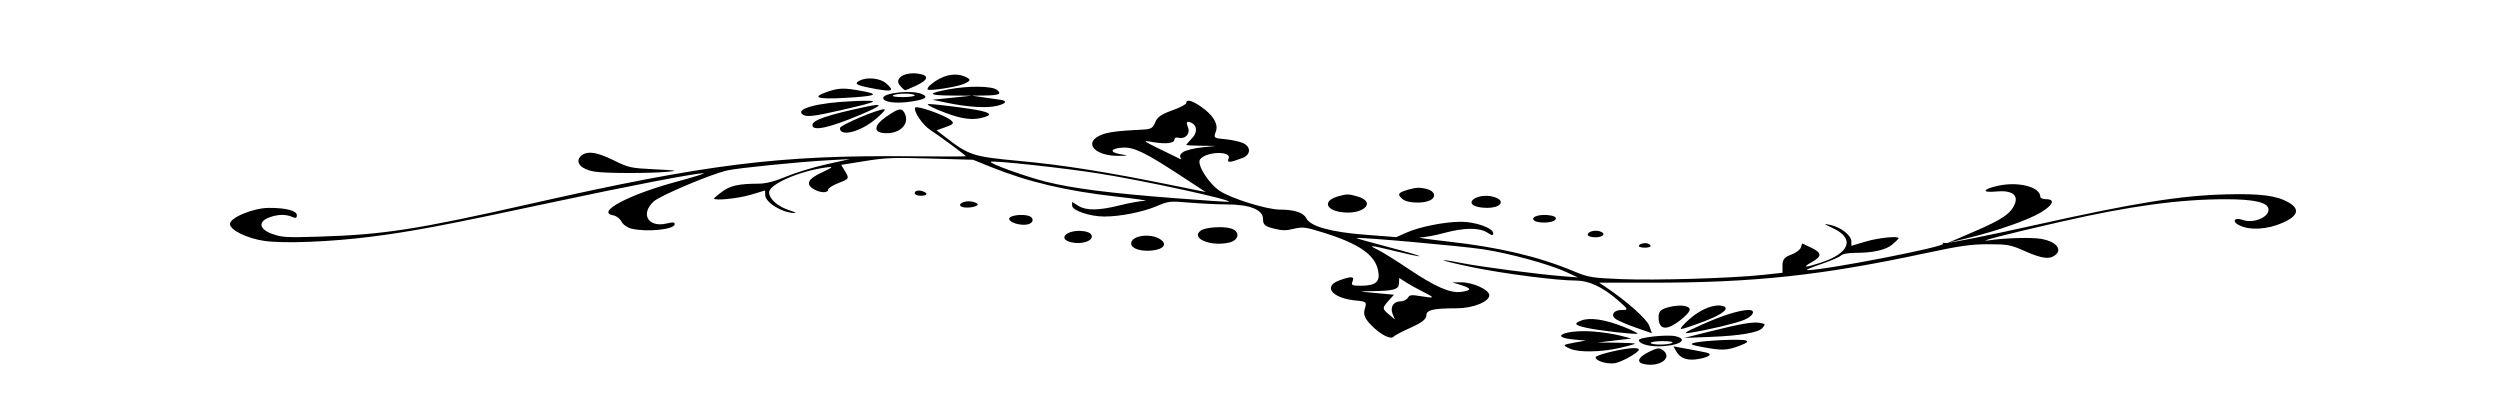 <?xml version="1.0" encoding="UTF-8" standalone="no"?>
<svg
   xmlns:dc="http://purl.org/dc/elements/1.1/"
   xmlns:cc="http://creativecommons.org/ns#"
   xmlns:rdf="http://www.w3.org/1999/02/22-rdf-syntax-ns#"
   xmlns:svg="http://www.w3.org/2000/svg"
   xmlns="http://www.w3.org/2000/svg"
   xmlns:sodipodi="http://sodipodi.sourceforge.net/DTD/sodipodi-0.dtd"
   xmlns:inkscape="http://www.inkscape.org/namespaces/inkscape"
   width="333mm"
   height="55mm"
   viewBox="0 0 333 55"
   version="1.1"
   id="svg94"
   inkscape:version="1.0.2 (e86c870879, 2021-01-15, custom)"
   sodipodi:docname="рисунок цветы орнамент.svg">
  <defs
     id="defs88" />
  <sodipodi:namedview
     id="base"
     pagecolor="#ffffff"
     bordercolor="#666666"
     borderopacity="1.0"
     inkscape:pageopacity="0.0"
     inkscape:pageshadow="2"
     inkscape:zoom="0.49497475"
     inkscape:cx="397.05782"
     inkscape:cy="33.915618"
     inkscape:document-units="mm"
     inkscape:current-layer="layer1"
     inkscape:document-rotation="0"
     showgrid="false"
     inkscape:window-width="1423"
     inkscape:window-height="914"
     inkscape:window-x="44"
     inkscape:window-y="197"
     inkscape:window-maximized="0" />
  <g
     inkscape:label="Слой 1"
     inkscape:groupmode="layer"
     id="layer1"
     style="opacity:1;mix-blend-mode:normal">
    <path
       style="fill:#000000;stroke-width:1"
       d="m 304.808,26.943 c -1.613,-0.902 -3.73,-1.171 -8.282,-1.054 -6.084,0.156 -12.137,1.126 -25.195,4.036 -6.438,1.435 -11.959,2.54 -12.269,2.455 -0.31,-0.084 -0.416,-0.048 -0.235,0.081 0.515,0.366 -15.702,3.525 -18.097,3.525 -0.313,0 0.497,-0.358 1.8,-0.795 1.302,-0.437 2.508,-0.956 2.68,-1.153 0.185,-0.212 0.946,-0.357 1.867,-0.357 2.436,0 4.124,-0.381 5.005,-1.131 0.446,-0.38 0.811,-0.747 0.811,-0.817 0,-0.335 -2.683,-0.064 -4.383,0.443 l -1.908,0.569 V 32.165 c 0,-0.801 -1.348,-1.874 -2.758,-2.195 -1.014,-0.231 -0.972,-0.173 0.31,0.428 2.964,1.39 2.252,3.33 -1.691,4.612 -2.095,0.681 -2.47,0.651 -1.141,-0.092 1.394,-0.779 1.371,-1.246 -0.093,-1.939 l -1.179,-0.558 -0.179,0.553 c -0.098,0.304 -0.688,0.734 -1.311,0.956 -0.845,0.301 -1.132,0.657 -1.132,1.403 v 1 l -2.61,0.283 c -4.104,0.445 -14.278,0.748 -18.882,0.562 -3.899,-0.158 -4.341,-0.231 -6.291,-1.04 -4.768,-1.98 -9.913,-3.198 -16.747,-3.963 -2.61,-0.292 -4.274,-0.54 -3.697,-0.551 0.577,-0.011 1.992,-0.275 3.145,-0.587 2.656,-0.72 4.663,-0.744 5.737,-0.07 0.691,0.434 0.816,0.45 0.816,0.105 0,-0.69 -2.382,-1.54 -4.301,-1.534 -2.18,0.006 -5.519,0.672 -7.265,1.449 l -1.343,0.598 -4.034,-0.308 c -4.682,-0.358 -7.413,-1.114 -7.957,-2.204 -0.377,-0.755 -1.59,-1.153 -3.511,-1.153 -1.74,0 -6.486,-1.474 -8.005,-2.485 -1.515,-1.009 -3.107,-3.55 -2.635,-4.204 0.765,-1.06 4.259,-1.166 3.802,-0.115 -0.258,0.594 0.118,0.58 1.83,-0.067 1.151,-0.435 1.188,-1.506 0.068,-1.999 -0.467,-0.205 -1.544,-0.435 -2.393,-0.509 -1.466,-0.129 -1.526,-0.18 -1.203,-1.021 0.38,-0.988 -0.377,-2.226 -2.059,-3.37 -1.168,-0.795 -1.883,-0.958 -1.883,-0.429 0,0.178 -0.856,0.625 -1.901,0.994 -1.402,0.495 -1.989,0.909 -2.235,1.578 -0.275,0.749 -0.561,0.919 -1.637,0.97 -3.521,0.168 -4.801,0.345 -5.761,0.799 -2.16,1.02 -0.581,2.729 2.492,2.698 1.422,-0.014 1.425,-0.018 0.218,-0.23 -1.454,-0.256 -1.256,-0.762 0.339,-0.866 1.466,-0.095 2.982,0.628 7.486,3.571 l 3.589,2.345 -4.571,-0.929 c -8.587,-1.745 -14.529,-2.689 -20.199,-3.21 -6.204,-0.57 -6.758,-0.746 -9.835,-3.124 l -1.241,-0.959 1.234,-0.439 c 1.038,-0.37 1.14,-0.516 0.644,-0.925 -0.819,-0.673 -4.482,-1.966 -4.712,-1.663 -0.309,0.408 0.94,2.292 1.956,2.95 1.182,0.765 4.779,3.42 4.78,3.529 4.7e-4,0.044 -3.361,0.047 -7.47,0.006 -17.418,-0.174 -27.153,1.045 -50.456,6.317 -15.165,3.431 -19.684,4.132 -28.307,4.39 -4.331,0.13 -4.836,0.1 -6.159,-0.364 -1.702,-0.596 -1.924,-1.591 -0.483,-2.165 1.132,-0.451 2.258,-0.488 3.13,-0.105 0.489,0.215 0.629,0.166 0.629,-0.222 0,-0.599 -1.425,-0.976 -3.687,-0.976 -2.095,0 -5.224,1.287 -5.224,2.149 0,0.799 2.263,1.912 4.564,2.246 2.63,0.382 8.819,0.137 14.308,-0.565 5.49,-0.702 9.771,-1.515 23.852,-4.526 10.608,-2.269 19.173,-3.916 20.357,-3.916 0.312,0 -1.344,0.517 -3.681,1.15 -6.334,1.714 -10.716,4.057 -8.338,4.458 0.405,0.068 0.896,0.443 1.091,0.833 0.195,0.39 0.791,0.812 1.325,0.938 2.085,0.491 5.758,0.112 5.758,-0.594 0,-0.278 -0.212,-0.296 -1.082,-0.091 -2.441,0.575 -3.525,-1.26 -1.728,-2.925 0.85,-0.788 7.595,-3.641 9.797,-4.143 1.423,-0.325 9.613,-1.15 13.457,-1.356 l 2.883,-0.155 -3.145,0.702 c -1.73,0.386 -4.139,1.122 -5.353,1.635 -1.494,0.631 -2.68,0.934 -3.669,0.936 -2.605,0.005 -3.763,0.262 -4.851,1.072 -0.587,0.437 -1.067,0.841 -1.067,0.897 0,0.331 3.201,0.013 4.858,-0.483 L 101.92,25.366 v 0.6 c 0,0.997 2.269,2.392 3.917,2.409 0.28,0.003 -0.016,-0.157 -0.658,-0.355 -1.534,-0.473 -2.735,-1.521 -2.735,-2.387 0,-1.098 4.053,-2.862 7.681,-3.344 0.934,-0.124 0.822,-0.007 -0.655,0.682 -1.88,0.877 -2.207,1.571 -1.054,2.24 0.862,0.499 1.891,0.525 1.891,0.047 0,-0.196 0.645,-0.601 1.433,-0.899 1.343,-0.508 1.398,-0.6 0.87,-1.47 l -0.563,-0.928 3.13,-0.502 c 2.798,-0.449 3.727,-0.485 8.778,-0.34 l 5.648,0.162 2.278,0.918 c 5.097,2.053 10.098,3.235 16.928,4 2.61,0.292 4.274,0.541 3.697,0.552 -0.577,0.011 -2.075,0.279 -3.33,0.595 -2.821,0.709 -4.491,0.728 -5.552,0.061 l -0.816,-0.512 v 0.496 c 0,0.65 2.363,1.451 4.281,1.451 2.141,0 5.139,-0.597 7.02,-1.397 1.552,-0.66 1.693,-0.675 4.396,-0.449 1.536,0.128 3.726,0.233 4.867,0.233 3.069,0 4.86,0.704 4.86,1.911 0,0.786 0.238,1.007 1.4,1.296 1.187,0.295 1.599,0.301 2.707,0.041 1.194,-0.281 1.524,-0.24 3.819,0.47 4.84,1.498 6.968,2.958 7.405,5.079 0.312,1.515 -0.291,2.038 -2.352,2.038 -1.112,0 -1.27,-0.086 -1.057,-0.576 0.297,-0.684 -0.124,-0.723 -1.708,-0.159 -2.288,0.815 -1.035,2.392 2.143,2.699 1.431,0.138 1.488,0.192 1.199,1.122 -0.225,0.723 -10e-4,1.286 0.859,2.166 1.241,1.269 2.64,1.978 2.993,1.518 0.11,-0.144 1.134,-0.681 2.274,-1.192 1.472,-0.66 2.073,-1.128 2.073,-1.613 0,-0.746 0.898,-0.958 4.086,-0.964 2.122,-0.004 4.301,-0.881 4.301,-1.732 0,-0.737 -2.159,-1.729 -3.762,-1.729 h -1.189 l 1.165,0.359 c 1.457,0.449 1.477,0.719 0.067,0.916 -1.492,0.208 -3.473,-0.658 -7.129,-3.119 -1.601,-1.078 -3.395,-2.193 -3.986,-2.478 -1.405,-0.678 -1.1,-0.655 2.3,0.169 4.667,1.131 4.155,0.785 -0.735,-0.497 -2.502,-0.656 -4.491,-1.217 -4.421,-1.248 0.346,-0.15 14.156,1.079 16.88,1.502 3.579,0.556 8.797,1.986 11.058,3.03 l 1.546,0.714 -2.097,-0.165 c -3.202,-0.252 -10.731,-1.233 -13.317,-1.736 -4.003,-0.778 -2.866,-0.325 1.388,0.552 4.188,0.864 11.256,1.771 13.801,1.771 1.682,0 3.546,0.869 5.496,2.561 1.493,1.296 1.519,1.358 0.551,1.358 -1.002,0 -1.472,0.635 -0.849,1.147 0.282,0.232 1.499,0.765 2.704,1.185 l 2.191,0.763 -0.368,-1.012 c -0.323,-0.889 -3.026,-3.291 -5.753,-5.113 l -0.913,-0.61 6.97,0.003 c 13.691,0.006 22.651,-0.961 36.578,-3.945 4.518,-0.968 5.992,-1.177 8.297,-1.177 2.575,0 2.972,0.075 4.879,0.922 2.365,1.05 3.396,1.149 4.175,0.397 0.77,-0.743 -0.202,-1.73 -1.999,-2.032 -1.322,-0.222 -4.76,-0.13 -6.891,0.183 -2.089,0.307 2.07,-0.772 9.55,-2.477 9.163,-2.09 15.744,-2.987 21.906,-2.987 3.916,0 5.699,0.437 5.699,1.398 0,1.043 -2.059,1.86 -3.427,1.361 -1.112,-0.406 -1.519,0.206 -0.475,0.713 1.445,0.702 3.727,0.569 5.789,-0.337 2.078,-0.914 2.334,-1.842 0.752,-2.727 z M 189.226,39.449 c -1.239,-0.207 -1.468,-0.177 -1.707,0.224 -0.152,0.255 -0.586,0.463 -0.965,0.463 -0.938,0 -1.427,0.775 -1.058,1.677 l 0.305,0.744 -0.876,-0.741 c -0.801,-0.678 -0.807,-0.819 -0.064,-1.651 l 0.813,-0.91 -2.43,-0.223 c -2.429,-0.223 -2.429,-0.223 -0.507,-0.251 2.936,-0.042 3.578,-0.225 3.609,-1.032 l 0.028,-0.725 0.89,0.573 c 0.489,0.315 1.519,0.886 2.288,1.268 1.645,0.818 1.596,0.905 -0.325,0.584 z M 156.438,26.394 c -8.57,-0.659 -13.536,-1.293 -17.082,-2.179 -2.75,-0.687 -7.769,-2.503 -7.385,-2.672 0.41,-0.18 9.532,0.808 14.245,1.543 6.037,0.942 18.08,3.559 17.458,3.793 -0.087,0.033 -3.343,-0.185 -7.236,-0.485 z m 1.194,-6.166 c -0.381,0.229 -0.555,0.575 -0.388,0.769 0.19,0.22 0.127,0.266 -0.17,0.122 -5.24,-2.547 -5.088,-2.452 -3.513,-2.189 1.756,0.294 2.877,0.156 2.877,-0.353 0,-0.202 0.209,-0.31 0.465,-0.24 0.951,0.259 1.697,-0.518 1.329,-1.383 -0.241,-0.566 -0.183,-0.808 0.173,-0.711 1.011,0.275 1.203,1.293 0.402,2.136 -0.437,0.46 -0.795,0.876 -0.795,0.924 0,0.048 0.885,0.098 1.966,0.111 l 1.966,0.024 -1.809,0.187 c -0.995,0.103 -2.121,0.375 -2.502,0.604 z m 114.919,6.308 c -0.432,0 -0.786,-0.151 -0.786,-0.335 0,-1.289 -2.878,-2.047 -5.578,-1.468 -2.114,0.453 -2.306,0.97 -0.287,0.775 2.039,-0.197 2.985,0.448 2.461,1.678 -0.556,1.303 -1.639,2.036 -5.41,3.662 l -3.504,1.511 2.621,-0.637 c 3.946,-0.96 8.127,-2.426 9.788,-3.434 1.622,-0.984 1.928,-1.752 0.696,-1.752 z M 234.374,43.001 c -0.915,-0.154 -2.561,0.133 -6.671,1.165 l -3.38,0.848 3.606,-0.143 c 3.864,-0.154 6.29,-0.571 6.815,-1.172 0.449,-0.514 0.422,-0.564 -0.37,-0.698 z m -1.427,-1.712 c -1.214,0 -3.528,0.722 -6.264,1.955 -2.377,1.071 -2.633,1.258 -1.459,1.064 2.604,-0.43 5.901,-1.221 7.095,-1.702 1.213,-0.489 1.608,-1.317 0.629,-1.317 z m -0.452,4.047 c -0.771,-0.21 -5.751,0.032 -6.857,0.332 -0.604,0.164 -0.348,0.288 1.167,0.567 2.592,0.476 3.235,0.452 4.914,-0.183 1.027,-0.388 1.244,-0.589 0.776,-0.716 z m -3.061,-4.583 c -1.087,-0.282 -2.851,0.405 -4.313,1.678 -0.88,0.767 -1.416,1.394 -1.19,1.394 0.225,0 1.644,-0.475 3.153,-1.055 2.482,-0.955 3.402,-1.744 2.35,-2.016 z m -2.097,6.222 c -0.216,-0.057 -1.303,-0.27 -2.415,-0.473 l -2.022,-0.369 0.353,0.632 c 0.564,1.012 1.571,1.34 3.147,1.024 1.309,-0.262 1.709,-0.61 0.937,-0.814 z m -3.088,-6.243 c -0.473,-0.08 -1.417,0.015 -2.097,0.211 -0.979,0.282 -1.235,0.559 -1.229,1.331 0.016,1.823 1.241,1.825 3.336,0.006 1.078,-0.936 1.075,-1.365 -0.009,-1.548 z m -1.042,4.058 c -1.074,-0.264 -4.913,0.138 -4.913,0.515 0,0.44 1.165,0.825 2.498,0.825 2.713,0 4.294,-0.877 2.415,-1.34 z m -2.061,1.109 c -0.704,0 -1.28,-0.104 -1.28,-0.231 0,-0.127 0.722,-0.231 1.604,-0.231 0.936,0 1.469,0.096 1.28,0.231 -0.178,0.127 -0.9,0.231 -1.604,0.231 z m 0.276,0.692 c -0.444,-0.292 -0.728,-0.245 -1.827,0.301 -1.483,0.737 -1.685,1.429 -0.477,1.633 2.147,0.362 3.749,-0.983 2.304,-1.934 z m -1.89,-14.133 c -0.419,-0.184 -1.237,0.024 -1.237,0.315 0,0.119 0.354,0.217 0.786,0.217 0.811,0 1.041,-0.272 0.451,-0.532 z m -3.307,11.059 c -2.402,-0.954 -4.399,-1.258 -5.538,-0.843 -1.121,0.409 -0.971,0.635 0.662,0.995 1.654,0.365 6.445,0.913 6.761,0.774 0.117,-0.051 -0.732,-0.468 -1.885,-0.927 z m 1.415,2.848 c -1.361,0.011 -5.111,0.908 -5.111,1.223 0,0.458 1.34,0.9 2.446,0.806 0.881,-0.075 3.32,-1.425 3.32,-1.838 0,-0.108 -0.295,-0.194 -0.655,-0.191 z m -2.359,-0.719 -2.49,-0.023 2.258,-0.266 2.258,-0.266 -1.519,-0.395 c -0.836,-0.217 -2.469,-0.461 -3.629,-0.543 -3.665,-0.258 -6.003,0.76 -2.469,1.074 l 1.529,0.136 -1.442,0.262 c -1.679,0.305 -1.713,0.351 -0.618,0.833 1.136,0.5 4.054,0.453 6.536,-0.103 1.142,-0.256 2.076,-0.516 2.076,-0.576 0,-0.061 -1.12,-0.121 -2.49,-0.133 z m -2.228,-14.846 c -0.71,-0.193 -1.573,0.067 -1.573,0.475 0,0.183 0.472,0.332 1.048,0.332 1.085,0 1.447,-0.556 0.524,-0.807 z m -6.514,-2.1 c -1.243,-0.21 -2.498,0.087 -2.298,0.543 0.112,0.255 0.655,0.404 1.473,0.404 1.494,0 2.128,-0.728 0.825,-0.947 z m -7.22,-2.349 c -0.964,-0.424 -2.415,-0.33 -3.058,0.199 -0.73,0.6 0.15,1.138 1.861,1.138 1.651,0 2.382,-0.816 1.198,-1.337 z m -9.366,-1.207 c -0.843,-0.198 -1.367,-0.173 -2.359,0.112 -1.409,0.406 -1.538,0.633 -0.733,1.294 0.607,0.498 2.583,0.593 3.546,0.169 0.989,-0.435 0.741,-1.295 -0.455,-1.576 z m -9.139,1.024 c -1.216,-0.35 -1.407,-0.35 -2.652,0.009 -1.885,0.543 -1.646,1.752 0.408,2.067 2.975,0.457 4.889,-1.314 2.244,-2.076 z m -16.743,4.298 c -1,-0.365 -3.462,-0.221 -4.119,0.241 -1.447,1.017 1.303,2.185 3.776,1.603 1.292,-0.304 1.499,-1.422 0.343,-1.844 z m -9.555,1.387 c -1.341,-0.842 -3.844,-0.465 -3.844,0.579 0,0.677 1.282,1.102 2.814,0.933 1.554,-0.172 2.037,-0.88 1.03,-1.512 z m -10.16,-1.056 c -2.133,-0.298 -3.622,0.996 -1.692,1.471 1.282,0.316 2.766,-0.097 2.766,-0.768 0,-0.355 -0.385,-0.606 -1.074,-0.703 z m -7.576,-2.103 c -1.082,-0.183 -2.359,0.065 -2.359,0.457 0,0.461 1.414,0.918 2.352,0.76 1.024,-0.173 1.029,-1.045 0.006,-1.218 z m -3.538,-15.402 c -0.36,-0.049 -1.363,-0.194 -2.228,-0.32 l -1.573,-0.231 1.616,-0.018 c 2.019,-0.023 2.421,-0.192 1.754,-0.74 -0.654,-0.537 -3.741,-0.58 -6.416,-0.088 -2.935,0.539 -2.851,0.808 0.262,0.832 l 2.783,0.022 -2.621,0.269 -2.621,0.269 1.993,0.417 c 2.698,0.565 5.233,0.719 6.585,0.401 1.247,-0.294 1.466,-0.676 0.465,-0.813 z m -2.597,1.462 c -1.132,-0.267 -5.963,-0.889 -6.942,-0.894 -0.864,-0.004 2.929,1.568 4.449,1.845 1.079,0.197 1.74,0.198 2.552,0.007 1.406,-0.331 1.388,-0.618 -0.059,-0.958 z m -1.257,12.087 c -0.966,-0.163 -1.974,0.394 -1.271,0.703 0.572,0.252 2.11,0.021 2.11,-0.317 0,-0.135 -0.378,-0.309 -0.839,-0.387 z m -0.838,-16.626 c -1.371,-0.603 -3.092,-0.202 -4.588,1.069 -0.349,0.296 -0.513,0.592 -0.365,0.657 0.411,0.181 3.917,-0.381 4.8,-0.769 0.946,-0.416 0.974,-0.595 0.153,-0.956 z m -6.284,-0.406 c -1.768,-0.247 -3.153,0.617 -2.438,1.52 0.298,0.376 0.628,0.684 0.732,0.684 0.104,0 0.789,-0.284 1.521,-0.632 1.635,-0.776 1.704,-1.36 0.185,-1.572 z m 0.524,2.714 c -1.281,-0.563 -5.144,-0.167 -5.144,0.527 0,0.556 1.663,0.782 3.63,0.493 2.002,-0.293 2.462,-0.604 1.514,-1.021 z m -2.554,0.412 c -0.936,0 -1.469,-0.096 -1.28,-0.231 0.178,-0.127 0.9,-0.231 1.604,-0.231 0.704,0 1.28,0.104 1.28,0.231 0,0.127 -0.722,0.231 -1.604,0.231 z m 2.827,12.602 c -0.603,-0.265 -1.223,-0.168 -1.223,0.192 0,0.19 0.354,0.346 0.786,0.346 0.819,0 1.04,-0.273 0.437,-0.538 z m -2.633,-10.585 c -0.364,-0.613 -0.814,-0.497 -2.429,0.628 -1.585,1.103 -1.695,2.03 -0.256,2.151 2.151,0.18 3.571,-1.288 2.685,-2.778 z m -2.412,-3.861 c -0.786,-0.685 -2.548,-0.86 -3.515,-0.347 -0.829,0.439 -0.427,0.641 2.225,1.121 2.17,0.392 2.44,0.23 1.29,-0.774 z m -0.22,3.458 c -0.908,0 -5.919,2.13 -5.919,2.515 0,1.191 2.653,0.537 4.711,-1.162 0.902,-0.744 1.446,-1.354 1.208,-1.354 z m -2.381,-0.341 c -5.214,1.11 -7.208,1.789 -7.208,2.456 0,0.861 2.244,0.375 6.422,-1.391 2.912,-1.231 3.163,-1.571 0.786,-1.065 z m -0.507,-2.066 c -2.544,-0.47 -3.139,-0.455 -4.8,0.12 -2.023,0.7 -1.238,0.978 2.226,0.789 4.302,-0.234 4.963,-0.467 2.575,-0.909 z m -1.341,1.336 c -4.668,0.202 -7.714,1.019 -6.641,1.782 0.504,0.359 1.526,0.238 5.265,-0.624 5.095,-1.175 5.275,-1.326 1.376,-1.158 z M 87.242,22.552 C 84.037,22.403 83.71,22.332 81.737,21.351 c -2.355,-1.172 -3.72,-1.314 -4.456,-0.463 -0.679,0.785 0.169,1.681 1.859,1.964 1.497,0.25 7.478,0.26 9.935,0.016 1.308,-0.13 0.999,-0.183 -1.835,-0.314 z"
       id="path112"
       sodipodi:nodetypes="cssscssssssscsssssscssscsssscssscscsssssssssssssssssssscssscssssscssssssssssssssscscssscsscssscscssscsssscsscsscsscssssssssssssssscssscsscssssssssscsssssssscssccssssssssssssccsssscsccscscsssssssscscscsssscssscsccsssssscssssscsssssssssssssssssssscssscccsccsssssssssssssssssssssssssssccccssscssssccsssssssssssssssssssssssssssssssssscssccsscsssscccssssscsssssssscsssccssssssssssscsssssssssssssssssssssssssssssssssssss" />
  </g>
</svg>
